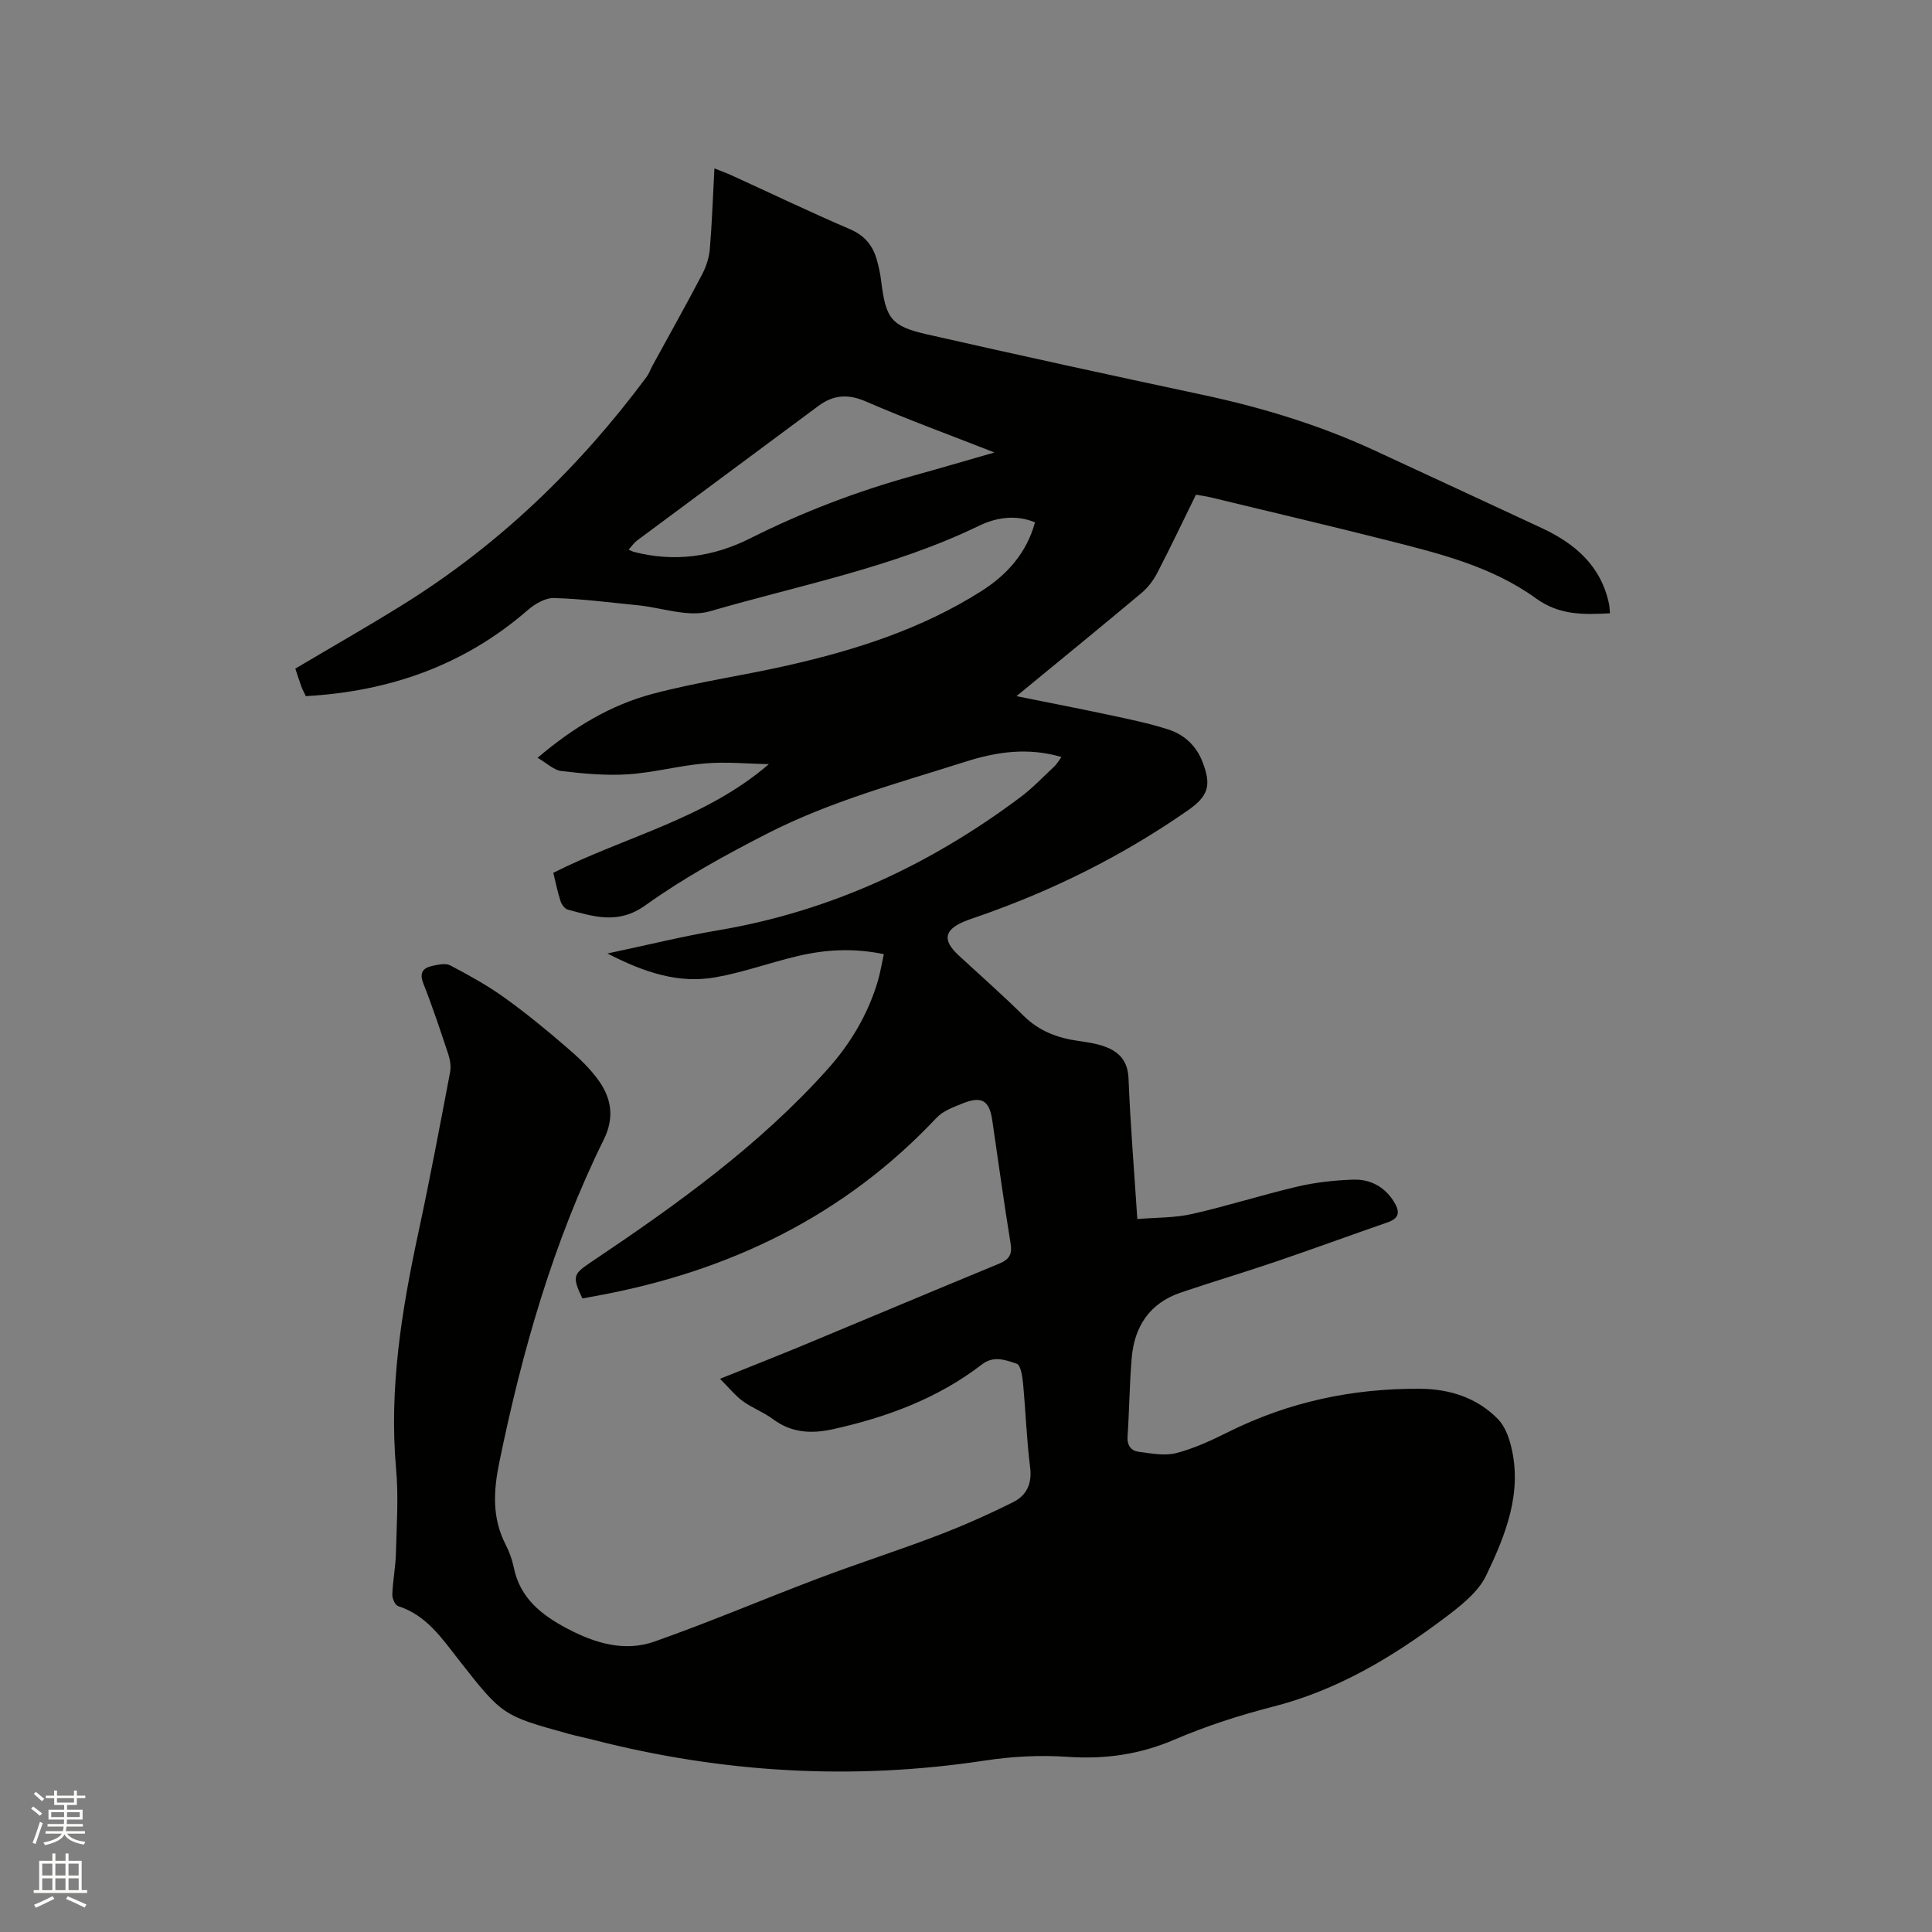 <svg enable-background="new 0 0 400 400" viewBox="0 0 400 400" xmlns="http://www.w3.org/2000/svg"><rect x="0" y="0" width="400" height="400" fill="#808080" stroke="none"/><path d="m6.44 374.46.42-.45c.65.47 1.27.95 1.85 1.44l-.45.49c-.65-.56-1.25-1.06-1.82-1.48m.93 7.33-.63-.26c.55-1.36 1.05-2.8 1.52-4.33.19.1.38.19.59.27-.46 1.29-.95 2.73-1.48 4.32m-.38-10.38.44-.42c.43.34 1.01.82 1.74 1.44l-.49.49c-.53-.51-1.09-1.01-1.69-1.51m2.5.35h1.72v-1.04h.59v1.04h3.52v-1.04h.59v1.04h1.75v.53h-1.75v1.42h-2.03v.97h3.22v2.03h-3.24c0 .35-.01.66-.03.93h3.32v.53h-3.37c-.03.27-.08.58-.15.94h3.96v.53h-3.71c.67.92 1.93 1.48 3.79 1.68-.13.24-.23.44-.29.59-2.13-.38-3.48-1.08-4.04-2.12-.43.97-1.77 1.72-4.03 2.23-.09-.19-.2-.37-.33-.55 2.1-.42 3.37-1.03 3.81-1.83h-3.36v-.53h3.58c.08-.29.13-.61.16-.94h-3.33v-.53h3.39c.02-.27.04-.58.04-.93h-3.23v-2.03h3.25v-.97h-2.07v-1.42h-1.73zm1.12 3.44v1h2.65c.01-.3.02-.44.01-.4v-.25-.35zm1.19-2h3.52v-.91h-3.52zm4.71 2h-2.63v.59c0 .15-.01.28-.01.4h2.64z" fill="#fbfcfa"/><path d="m13.56 383.74h.63v1.52h2.72v6.07h1.13v.6h-11.06v-.6h1.13v-6.07h2.73v-1.52h.63v1.52h2.1v-1.52zm-2.69 8.83.38.56c-1.24.63-2.53 1.25-3.85 1.85-.1-.21-.21-.42-.34-.63 1.36-.55 2.63-1.15 3.81-1.78m-2.13-4.27h2.1v-2.45h-2.1zm0 3.04h2.1v-2.46h-2.1zm2.72-3.04h2.1v-2.45h-2.1zm0 3.04h2.1v-2.46h-2.1zm6.07 3.6c-1.41-.71-2.7-1.3-3.86-1.78l.35-.56c1.45.62 2.75 1.19 3.88 1.72zm-1.25-9.09h-2.1v2.45h2.1zm-2.09 5.49h2.1v-2.46h-2.1z" fill="#fbfcfa"/><path d="m149.07 285.47c6.33-2.55 11.81-4.7 17.26-6.96 13.49-5.6 26.95-11.29 40.46-16.85 2.1-.86 2.83-1.89 2.44-4.24-1.39-8.47-2.54-16.97-3.79-25.46-.6-4.1-2.17-5.09-6.08-3.53-1.92.77-4.1 1.55-5.46 3-19.11 20.31-42.84 31.73-69.95 36.78-1.13.21-2.27.42-3.38.62-2.15-4.59-1.92-5.03 1.9-7.59 17.54-11.77 34.7-24.04 48.89-39.89 4.7-5.25 8.29-11.26 10.34-18.07.54-1.79.83-3.65 1.29-5.73-6.26-1.31-12.12-.97-17.91.41-5.65 1.34-11.17 3.35-16.88 4.37-7.68 1.38-14.78-.98-22.43-4.92 8.26-1.75 15.59-3.57 23.01-4.82 23.16-3.93 43.78-13.54 62.47-27.53 2.53-1.89 4.74-4.23 7.06-6.4.51-.47.85-1.12 1.45-1.93-6.94-2.04-13.44-1.08-19.83.96-13.91 4.42-28.09 8.23-41.14 14.92-8.65 4.43-17.26 9.16-25.14 14.81-5.67 4.06-10.67 2.35-16.09.91-.63-.17-1.29-1.06-1.51-1.76-.61-1.89-1-3.86-1.5-5.86 14.85-7.51 31.46-11.14 44.63-22.5-4.38-.08-8.79-.52-13.13-.16-5.36.44-10.65 1.91-16.01 2.26-4.57.3-9.22-.13-13.78-.67-1.61-.19-3.06-1.65-4.96-2.75 7.35-6.24 15.05-10.91 23.8-13.23 9.19-2.44 18.66-3.78 27.94-5.88 14.1-3.19 27.8-7.57 40.13-15.39 5.34-3.39 9.37-7.89 11.12-14.25-4.06-1.65-8.04-1.01-11.71.77-17.68 8.56-36.94 12.22-55.6 17.65-4.5 1.31-9.98-.77-15.02-1.26-5.76-.56-11.51-1.33-17.28-1.48-1.82-.05-3.99 1.25-5.47 2.54-13.19 11.44-28.65 16.8-45.89 17.77-.36-.76-.67-1.31-.89-1.89-.43-1.18-.81-2.37-1.29-3.81 7.44-4.41 14.88-8.65 22.14-13.16 19.98-12.4 36.61-28.42 50.6-47.25.5-.67.77-1.5 1.17-2.24 3.44-6.3 6.96-12.56 10.29-18.92.85-1.61 1.47-3.48 1.62-5.28.46-5.45.64-10.93.95-16.71 1.39.55 2.46.93 3.49 1.4 8.19 3.74 16.31 7.63 24.57 11.18 3.05 1.31 4.75 3.39 5.58 6.39.4 1.42.71 2.88.89 4.35.95 7.73 2.02 9.34 9.46 11.03 18.99 4.31 38.02 8.46 57.07 12.52 12.27 2.61 24.18 6.24 35.57 11.5 11.53 5.33 23.04 10.69 34.56 16.04 6.94 3.22 12.35 7.81 14.02 15.72.13.6.13 1.22.21 1.98-5.48.26-10.41.47-15.38-3.13-9.04-6.55-19.9-9.25-30.59-11.95-12.21-3.09-24.48-5.97-36.73-8.93-.91-.22-1.84-.34-3.02-.55-2.67 5.43-5.25 10.87-8.02 16.21-.8 1.54-1.94 3.04-3.26 4.15-8.36 7-16.81 13.89-25.88 21.35 6.9 1.39 13.15 2.6 19.38 3.93 4.03.86 8.08 1.7 12 2.95 3.34 1.06 5.84 3.36 7.15 6.76 1.9 4.94 1.16 7.09-3.13 10.07-13.4 9.32-27.85 16.52-43.24 21.87-1 .35-2.01.67-2.99 1.08-4.15 1.74-4.51 3.88-1.18 6.97 4.51 4.18 9.14 8.24 13.51 12.57 3.2 3.16 7.01 4.57 11.3 5.18 1.87.27 3.8.55 5.56 1.2 2.97 1.1 4.7 3.01 4.84 6.59.37 9.41 1.15 18.81 1.82 29.09 3.93-.33 7.74-.23 11.34-1.05 7.32-1.65 14.5-3.96 21.81-5.67 3.78-.88 7.72-1.32 11.6-1.44 3.42-.1 6.37 1.41 8.31 4.46 1.2 1.9 1.46 3.45-1.19 4.37-7.77 2.69-15.5 5.53-23.29 8.18-6.5 2.21-13.08 4.17-19.58 6.37-6.46 2.19-9.63 7.04-10.17 13.61-.45 5.38-.49 10.8-.85 16.19-.13 1.88.75 2.97 2.33 3.17 2.58.34 5.36.89 7.77.26 3.74-.97 7.35-2.66 10.84-4.4 12.49-6.22 25.75-9.01 39.61-8.91 6.07.04 11.8 1.81 16.16 6.31 1.35 1.39 2.17 3.52 2.66 5.46 2.46 9.68-1.1 18.47-5.09 26.82-1.71 3.59-5.46 6.47-8.8 8.98-10.71 8.04-22.08 14.84-35.3 18.23-6.95 1.78-13.86 4-20.45 6.83-7.22 3.1-14.44 4.11-22.22 3.57-5.64-.39-11.43-.08-17.03.77-27.32 4.15-54.28 2.58-80.99-4.26-1.74-.45-3.51-.8-5.25-1.28-13.64-3.78-13.67-3.77-22.68-15.27-3.52-4.49-6.7-9.28-12.58-11.16-.62-.2-1.24-1.59-1.21-2.4.11-2.85.68-5.69.75-8.55.15-5.8.56-11.65.04-17.4-1.5-16.71 1.16-32.95 4.65-49.17 2.36-10.97 4.43-22.01 6.53-33.04.22-1.17.01-2.53-.37-3.68-1.63-4.92-3.27-9.85-5.17-14.67-.89-2.26-.05-3.23 1.89-3.65 1.2-.26 2.73-.6 3.68-.1 3.79 2 7.58 4.08 11.05 6.56 4.47 3.19 8.74 6.69 12.9 10.28 2.54 2.18 5.08 4.53 6.96 7.26 2.49 3.62 3.06 7.54.89 11.93-10.47 21.23-16.91 43.78-21.65 66.89-1.21 5.88-1.52 11.48 1.31 16.99.77 1.49 1.36 3.14 1.7 4.78 1.3 6.34 5.74 9.81 11.06 12.62 5.73 3.03 11.86 4.87 18.05 2.69 11.45-4.03 22.63-8.81 33.98-13.1 8.2-3.1 16.55-5.77 24.74-8.9 5.3-2.03 10.51-4.35 15.59-6.89 2.7-1.35 3.91-3.76 3.48-7.15-.73-5.78-.92-11.62-1.47-17.42-.14-1.44-.49-3.79-1.29-4.06-2.26-.75-4.75-1.76-7.21.13-9.16 7.06-19.73 10.96-30.9 13.43-4.4.97-8.55.77-12.37-2.09-1.94-1.45-4.31-2.31-6.27-3.74-1.57-1.16-2.85-2.77-4.7-4.61zm56.82-191.79c-9.32-3.66-18.06-6.84-26.57-10.54-3.77-1.64-6.78-1.41-9.94.95-12.49 9.29-25.01 18.54-37.5 27.83-.63.47-1.08 1.17-1.73 1.88.53.23.79.38 1.07.46 8.39 2.18 16.46 1.04 24.08-2.79 10.83-5.44 22.07-9.73 33.74-12.97 5.4-1.49 10.77-3.08 16.85-4.82z" fill="#010100"/></svg>